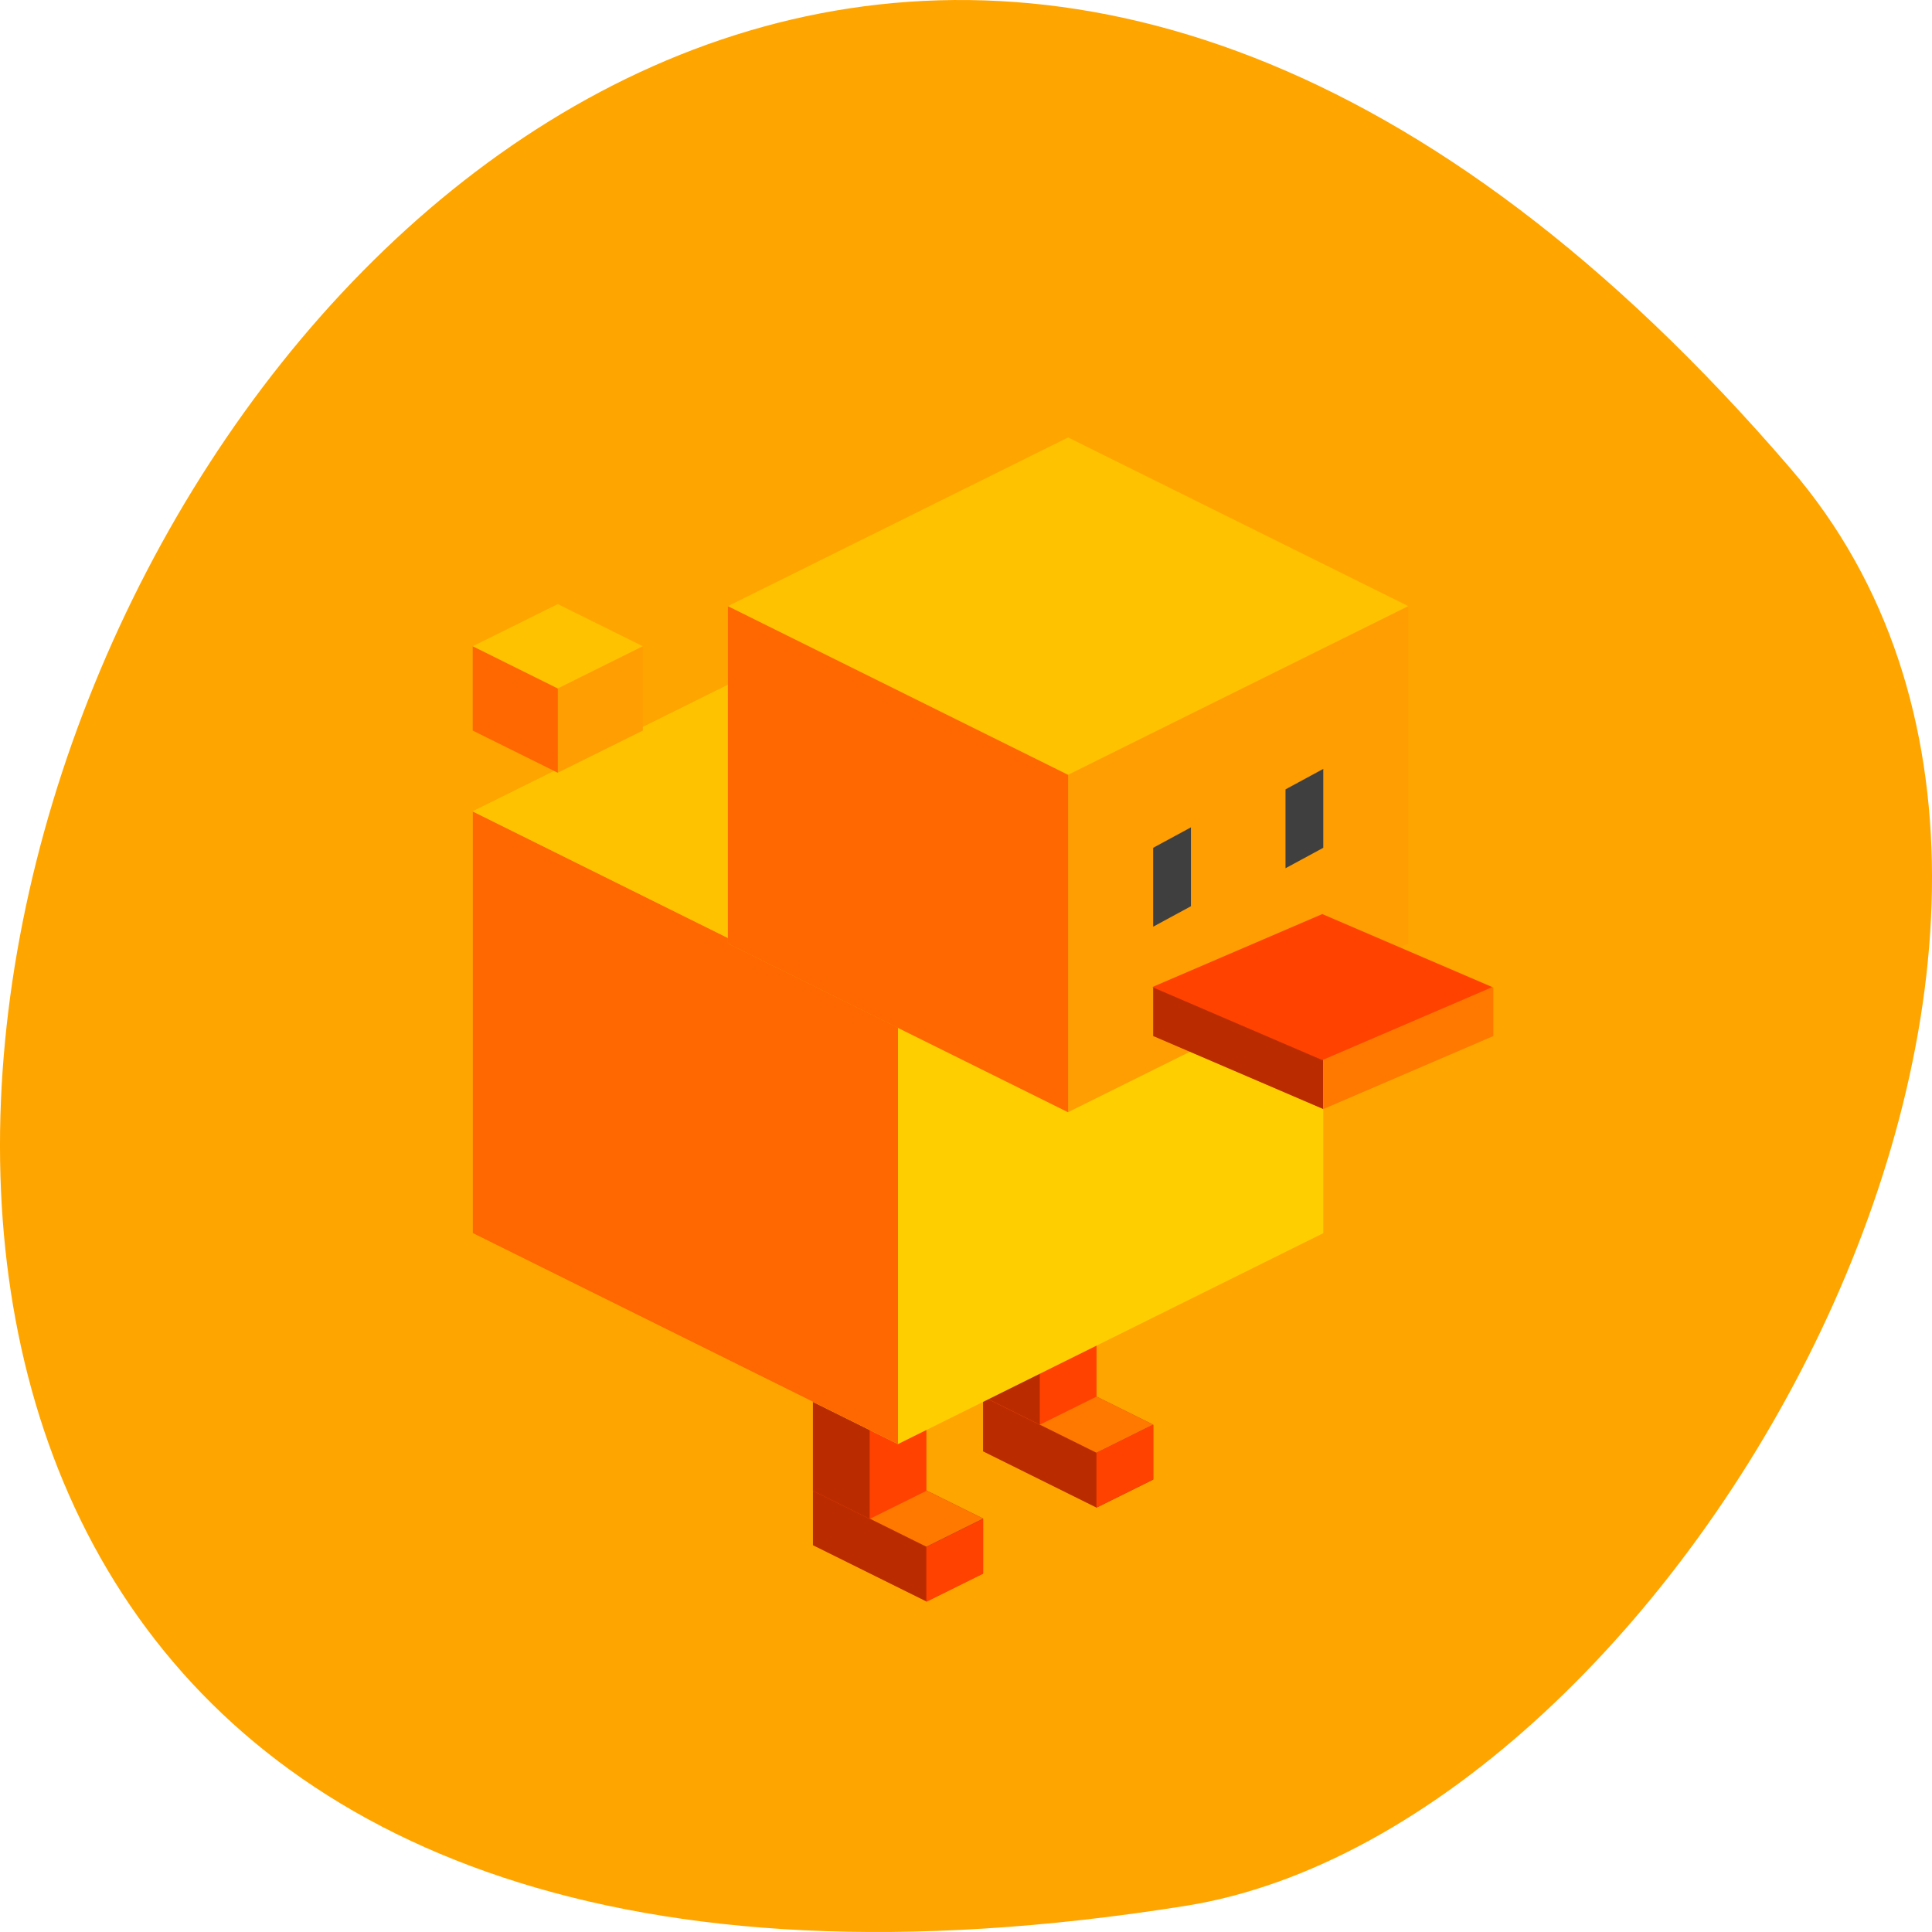 <svg xmlns="http://www.w3.org/2000/svg" viewBox="0 0 256 256"><g color="#000" fill="#ffa500"><path d="m 237.33 858.53 c -193.41 -225.34 -379.39 237.98 -80.26 190.37 65.59 -10.438 132.38 -129.65 80.26 -190.37 z" transform="translate(0 -796.36)"/></g><g transform="matrix(11.27 0 0 9.679 40.1 57.39)"><path d="M 8.667,12.805 8,13.19 v 0.75 l 0.667,0.385 0.667,0.385 0.667,-0.385 v -0.75 L 9.334,13.19" fill="#ba2c00"/><path d="M 8.667,12.804 8,13.189 l 0.667,0.385 0.667,0.385 0.667,-0.385 -0.667,-0.385" fill="#ff7900"/><g fill="#ff4200"><path d="m 8.667,10.635 0.667,0.385 v 2.17 L 8.667,13.575 8,13.19 v -2.17 z"/><path d="M 9.333,14.71 10,14.325 v -0.751 l -0.667,0.385"/></g><g fill="#ba2c00"><path d="m 8.667,10.635 v 2.94 L 8,13.19 v -2.17 z"/><path d="M 6.667,14.09 6,14.475 v 0.75 L 6.667,15.61 7.334,15.995 8.001,15.61 V 14.86 L 7.334,14.475"/></g><path d="M 7.333,16 8,15.615 v -0.751 l -0.667,0.385 z" fill="#ff4200"/><path d="M 6.667,14.09 6,14.475 6.667,14.86 7.334,15.245 8.001,14.86 7.334,14.475" fill="#ff7900"/><path d="m 6.667,11.925 0.667,0.385 v 2.17 L 6.667,14.865 6,14.48 v -2.17 z" fill="#ff4200"/><path d="m 6.667,11.925 v 2.94 L 6,14.48 v -2.17 z" fill="#ba2c00"/><path d="m 7,2.292 5,2.887 v 5.774 L 7,13.84 2,10.953 V 5.179" fill="#ffce00"/><path d="m 2,5.178 v 5.774 l 5,2.887 V 8.066" fill="#ff6700"/><path d="M 7,2.292 2,5.179 7,8.066 12,5.179" fill="#ffc200"/><g fill="#ff9e02"><path d="M 3,2.34 4,2.917 V 4.072 L 3,4.649 2,4.072 V 2.917"/><path d="m 9,0.059 4,2.309 V 6.987 L 9,9.296 5,6.987 V 2.368 z"/></g><path d="m 12,7.254 v 2 l -2,-1 V 7.587 z" fill="#ba2c00"/><path d="m 12,7.254 v 2 l 2,-1 V 7.587" fill="#ff7900"/><path d="m 14.07,0.66 h 2.236 V 2.896 H 14.07 z" transform="matrix(0.894 0.447 -0.894 0.447 0 0)" fill="#ff4200"/><path d="m 5 2.368 v 4.619 l 4 2.31 v -4.62" fill="#ff6700"/><path d="M 9,0.059 5,2.368 9,4.677 13,2.368" fill="#ffc200"/><path d="M 11.556,4.877 12,4.597 v 1.08 l -0.444,0.28 z" fill="#3f3f3f"/><path d="m 2 2.917 v 1.155 l 1 0.577 c 0 0 0 -1.154 0 -1.154 z" fill="#ff6700"/><path d="M 3,2.34 2,2.917 3,3.495 4,2.917 z" fill="#ffc200"/><path d="m 10,5.677 0.444,-0.28 v 1.08 L 10,6.757" fill="#3f3f3f"/></g></svg>